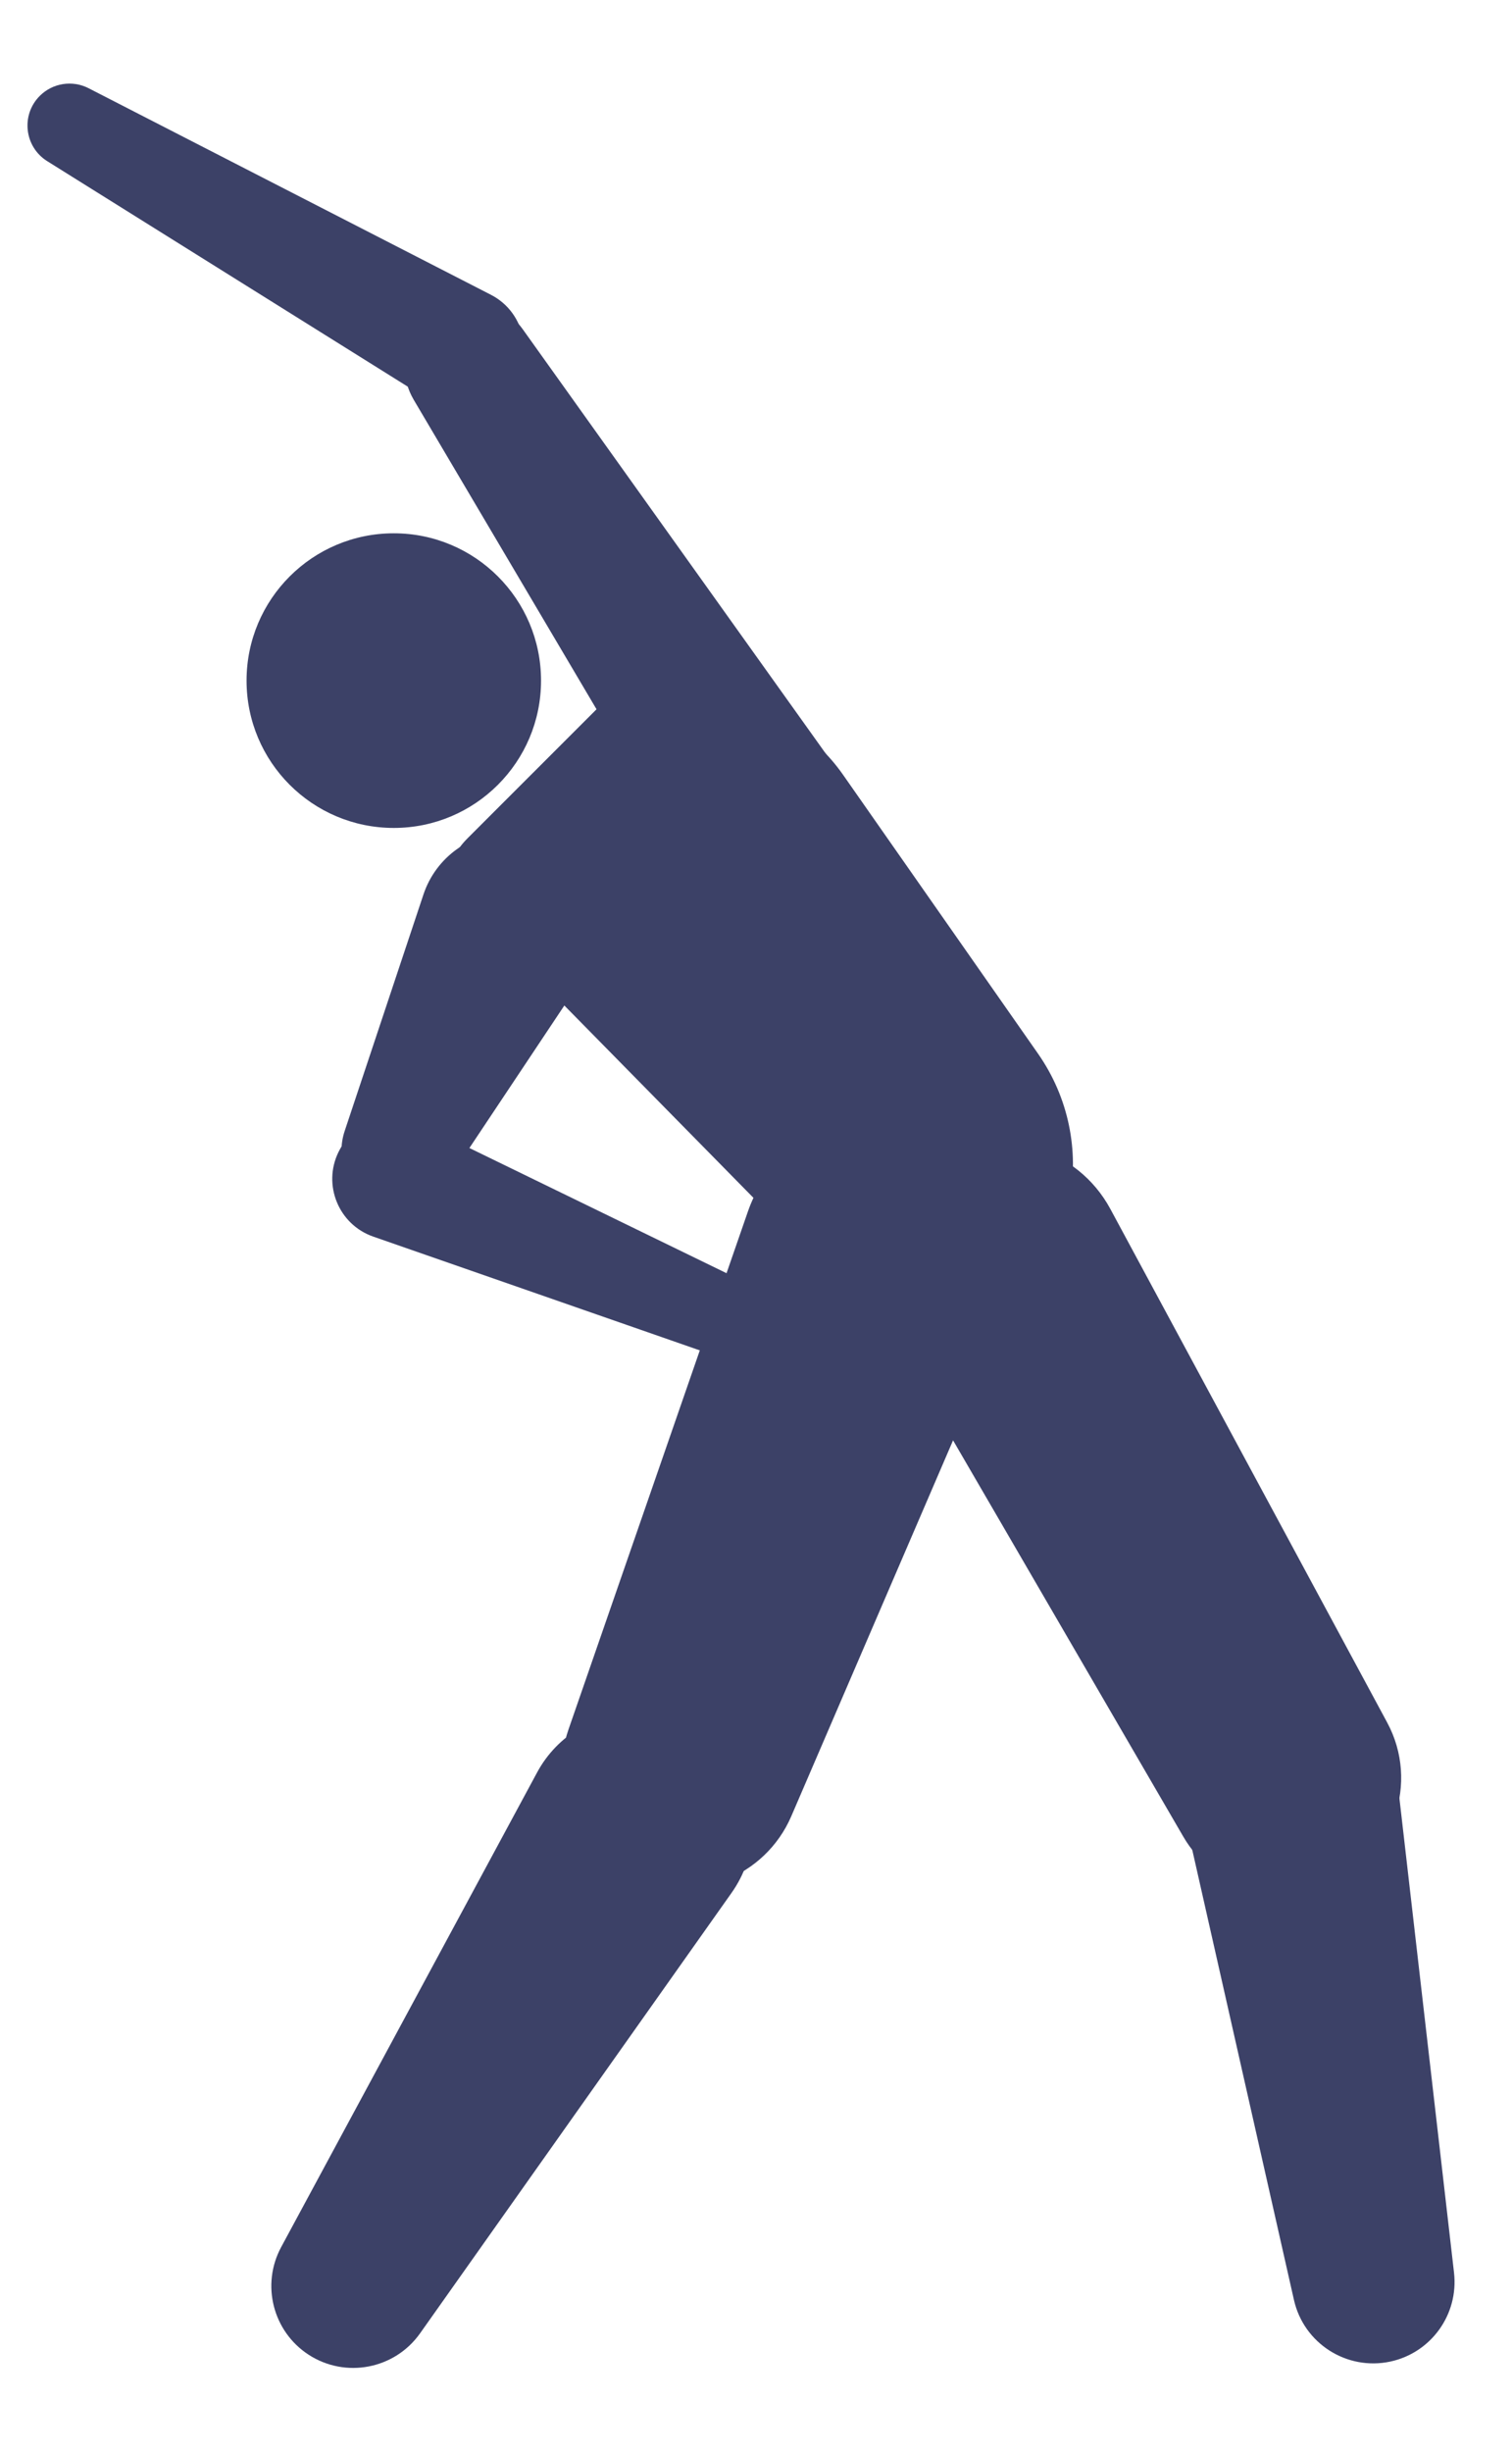 <svg width="29" height="47" viewBox="0 0 29 47" fill="none" xmlns="http://www.w3.org/2000/svg">
<path d="M10.377 13.047C10.377 14.607 9.113 15.871 7.553 15.871C5.993 15.871 4.729 14.607 4.729 13.047C4.729 11.487 5.993 10.223 7.553 10.223C9.113 10.223 10.377 11.487 10.377 13.047Z" fill="#3C4167"/>
<path d="M10.838 19.289C9.33 17.756 9.56 15.234 11.322 13.999V13.999C12.897 12.895 15.069 13.277 16.171 14.854L19.907 20.195C21.099 21.899 20.663 24.249 18.939 25.412V25.412V25.412C18.117 25.833 17.116 25.671 16.469 25.013L10.838 19.289Z" fill="#3C4167"/>
<path d="M25.533 36.134C26.732 35.608 27.227 34.17 26.605 33.018L21.297 23.176C20.663 22 19.196 21.561 18.02 22.195V22.195C16.817 22.843 16.39 24.358 17.076 25.54L22.696 35.208C23.268 36.193 24.489 36.591 25.533 36.134V36.134Z" fill="#3C4167"/>
<path d="M26.789 34.024C26.676 33.041 25.884 32.274 24.898 32.192V32.192C23.5 32.076 22.391 33.351 22.7 34.72L24.818 44.089C25.006 44.922 25.83 45.448 26.665 45.27V45.27C27.45 45.102 27.979 44.365 27.888 43.567L26.789 34.024Z" fill="#3C4167"/>
<path d="M12.134 36C11.048 35.514 10.514 34.279 10.903 33.155L14.344 23.226C14.857 21.744 16.529 21.018 17.962 21.655V21.655C19.303 22.251 19.915 23.815 19.334 25.162L15.178 34.813C14.672 35.989 13.302 36.523 12.134 36V36Z" fill="#3C4167"/>
<path d="M10.302 33.976C10.692 33.253 11.454 32.808 12.275 32.823V32.823C14.039 32.855 15.048 34.848 14.029 36.288L8.057 44.728C7.57 45.416 6.627 45.597 5.92 45.139V45.139C5.234 44.694 5.004 43.796 5.393 43.075L10.302 33.976Z" fill="#3C4167"/>
<path d="M9.778 15.953C9.027 15.953 8.36 16.433 8.122 17.146L6.612 21.677C6.243 22.783 7.618 23.633 8.443 22.808V22.808C8.494 22.756 8.54 22.7 8.581 22.64L11.23 18.666C12.003 17.506 11.172 15.953 9.778 15.953V15.953Z" fill="#3C4167"/>
<path d="M15.665 25.685C15.665 25.418 15.512 25.174 15.272 25.057L8.056 21.546C7.477 21.264 6.778 21.504 6.493 22.082V22.082C6.183 22.713 6.495 23.474 7.159 23.705L14.738 26.344C15.191 26.502 15.665 26.165 15.665 25.685V25.685Z" fill="#3C4167"/>
<path d="M15.65 17.273C14.84 17.787 13.764 17.528 13.276 16.701L7.936 7.665C7.446 6.835 8.044 5.786 9.009 5.786V5.786C9.411 5.786 9.789 5.98 10.023 6.307L16.124 14.847C16.692 15.642 16.475 16.75 15.65 17.273V17.273Z" fill="#3C4167"/>
<path d="M9.743 7.482C9.362 7.899 8.737 7.984 8.258 7.685L0.905 3.089C0.467 2.815 0.397 2.204 0.763 1.838V1.838C1.01 1.591 1.388 1.532 1.699 1.691L9.414 5.65C10.101 6.002 10.265 6.913 9.743 7.482V7.482Z" fill="#3C4167"/>
<path d="M11.759 13.279C12.648 12.39 14.169 13.02 14.169 14.277V14.277C14.169 14.628 14.038 14.967 13.802 15.227L11.14 18.154C10.214 19.173 8.52 18.518 8.52 17.141V17.141C8.52 16.742 8.679 16.359 8.961 16.076L11.759 13.279Z" fill="#3C4167"/>
</svg>
